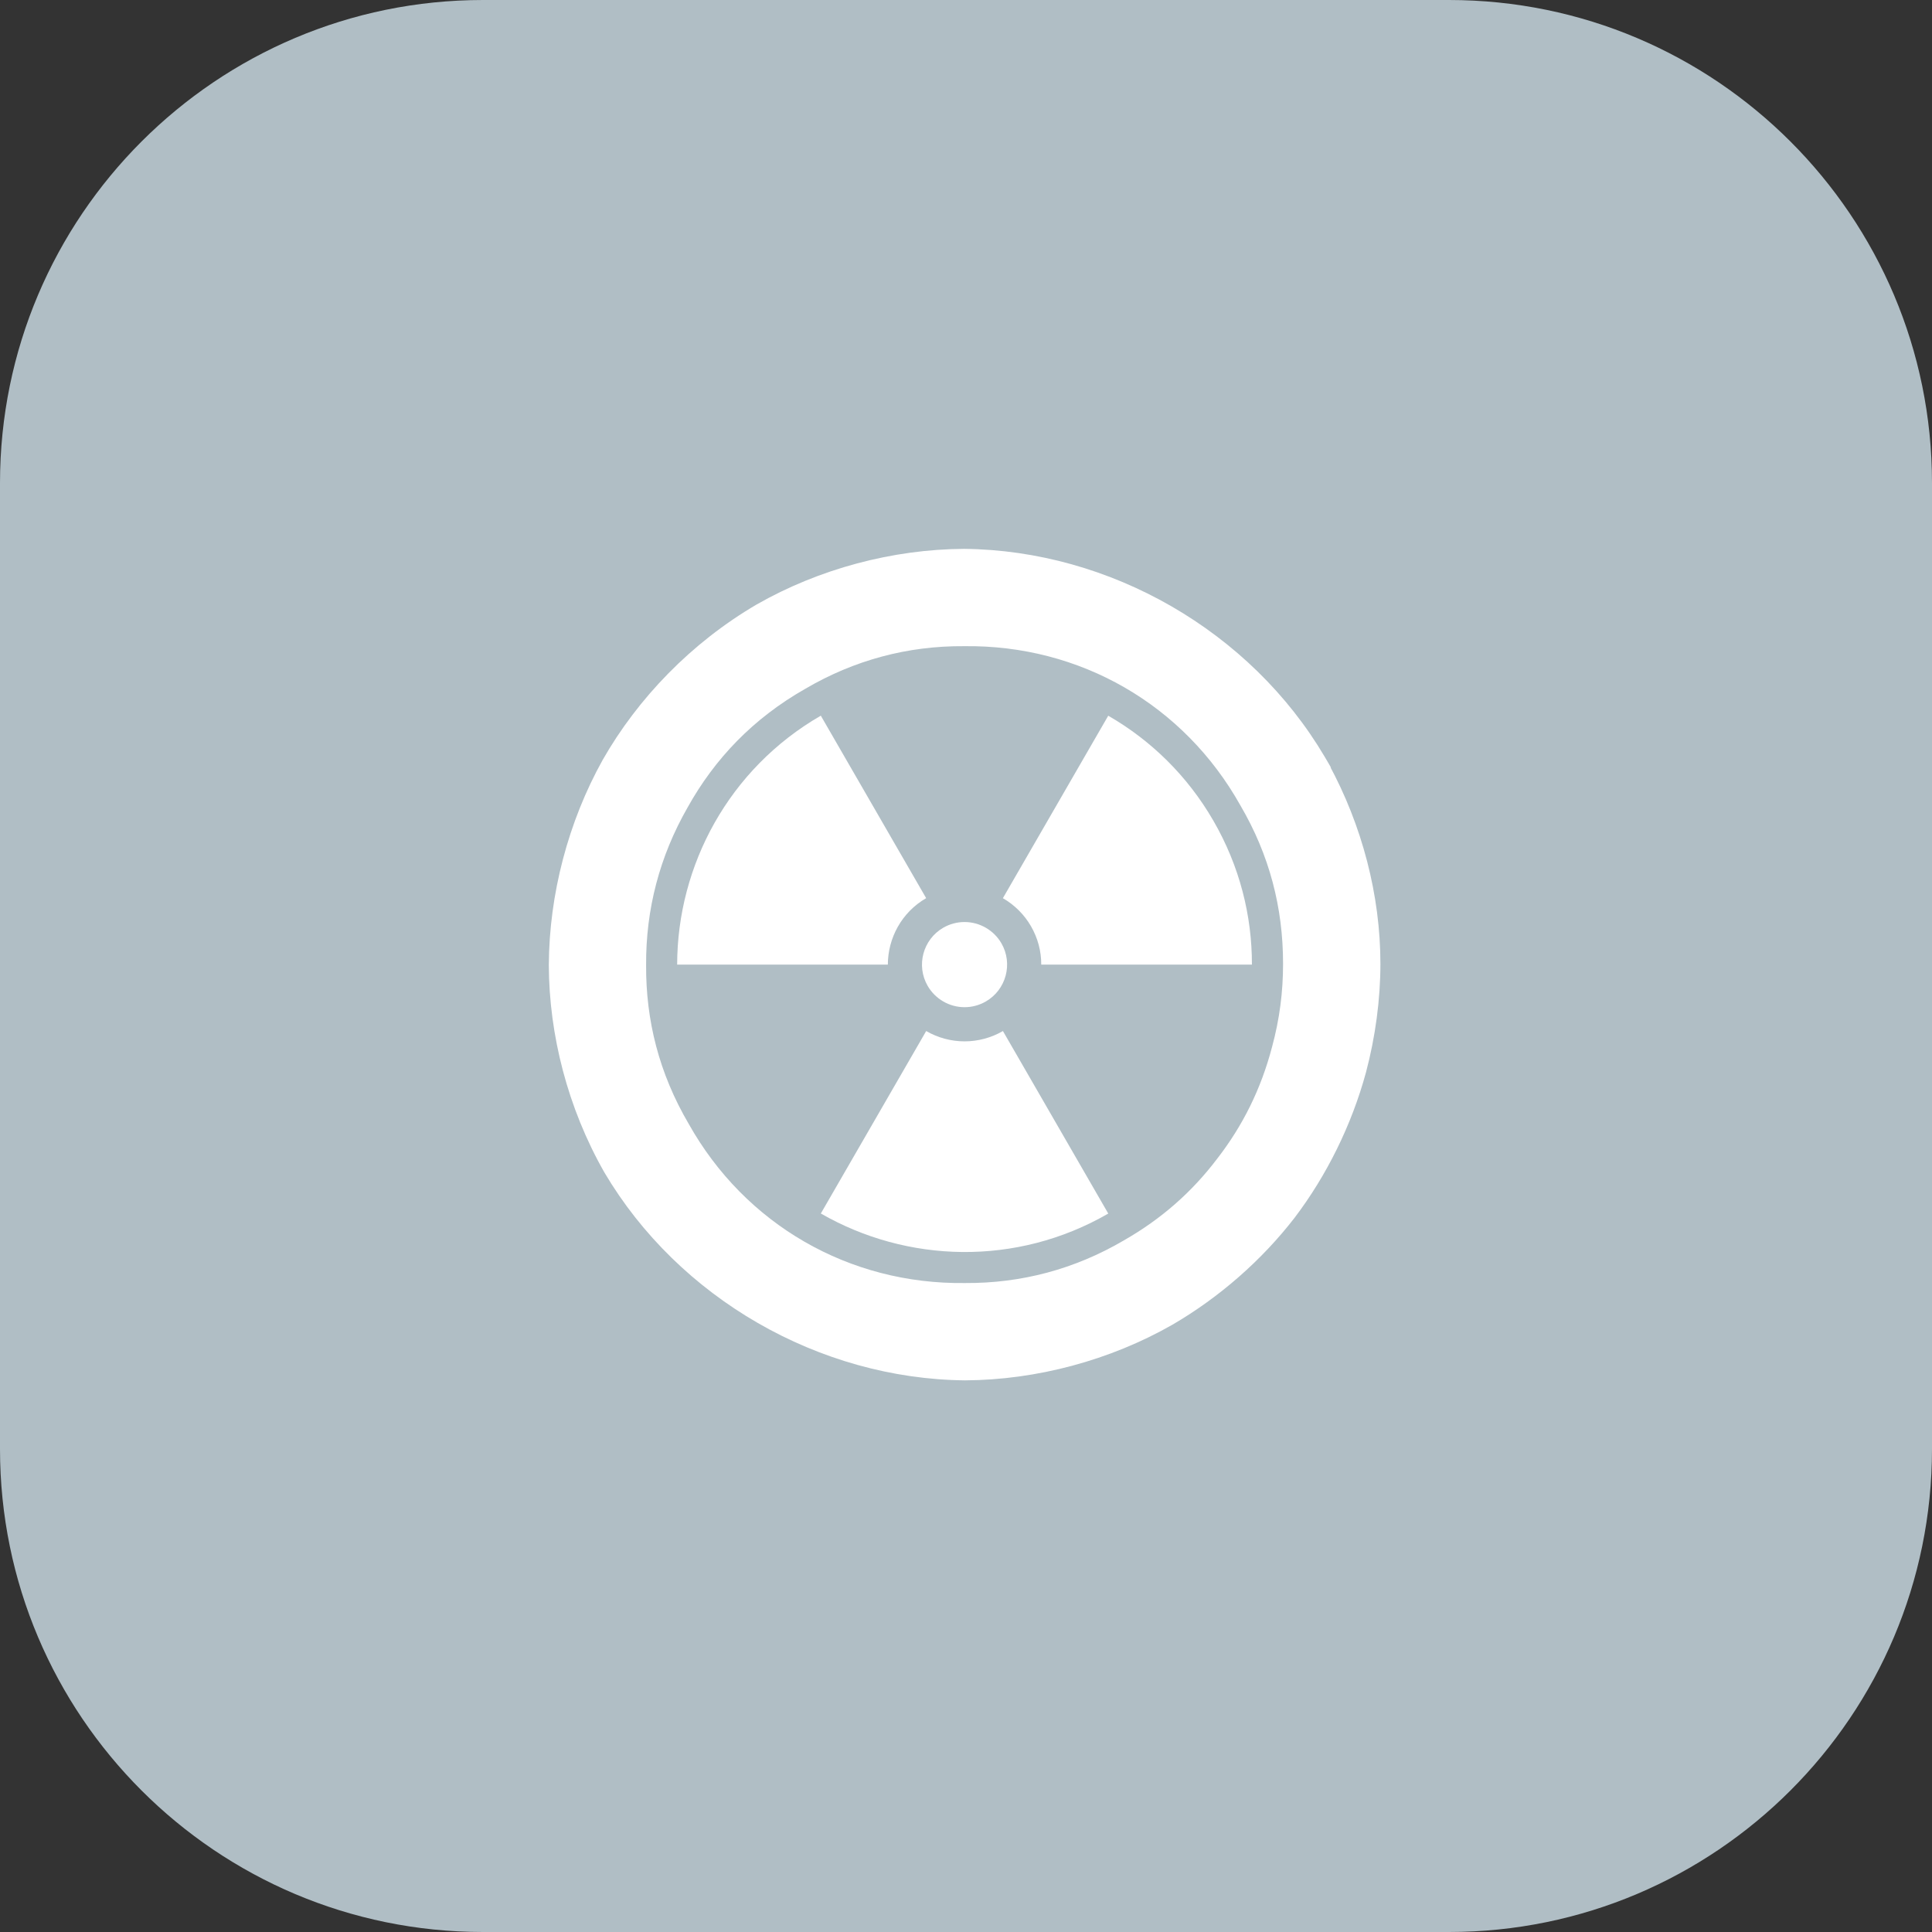 <?xml version="1.0" encoding="utf-8"?>
<svg viewBox="188.872 188.872 122.256 122.256" width="122.256" height="122.256" xmlns="http://www.w3.org/2000/svg">
  <rect x="188.872" y="188.872" width="122.256" height="122.256" fill="#333333" stroke="none"/>
  <g transform="matrix(1, 0, 0, 1, 188.454, 188.556)">
    <path d="M122.674 30.88c0-16.869-13.695-30.564-30.564-30.564H30.982C14.113.316.418 14.011.418 30.88v61.128c0 16.869 13.695 30.564 30.564 30.564H92.11c16.869 0 30.564-13.695 30.564-30.564V30.88z" fill="#b0bec5"/>
  </g>
  <g transform="matrix(0.152, 0, 0, 0.152, 211, 211)">
    <path class="st0" d="M 407.582 172.479 L 408.387 173.958 L 408.542 173.958 L 405.885 169.438 C 374.987 117.166 316.623 83.531 255.763 82.917 C 225.963 83.08 195.396 91.258 169.427 106.077 C 142.183 122.016 119.933 145.157 105.34 170.757 C 90.981 196.525 83.042 226.73 82.898 256.238 C 83.013 285.144 90.704 315.64 106.05 342.545 C 136.948 394.807 195.309 428.469 256.18 429.082 C 285.99 428.919 316.537 420.739 342.503 405.921 C 362.137 394.49 379.767 378.989 393.321 361.458 C 406.717 343.829 417.144 322.779 423.114 300.798 C 427.013 286.079 429.102 270.512 429.102 255.638 C 429.102 227.161 421.493 198.017 407.582 172.479 Z M 383.98 290.321 C 379.382 307.815 371.833 323.016 361.14 336.822 C 350.608 350.717 337.894 361.906 322.24 370.846 C 301.881 382.777 279.656 388.718 256.164 388.566 C 207.878 389.185 164.625 364.202 141.123 322.275 C 128.749 301.182 123.279 279.138 123.404 256.232 C 123.26 232.901 129.055 210.894 140.635 190.644 C 151.981 170.235 168.012 153.482 189.694 141.162 C 210.061 129.219 232.289 123.27 255.777 123.432 C 304.062 122.814 347.315 147.792 370.816 189.73 C 382.934 210.419 388.576 232.273 388.576 255.639 C 388.576 267.384 387.146 278.657 383.98 290.321 Z" style="fill: rgb(255, 255, 255); stroke-width: 196.923px;"/>
    <path class="st0" d="M 240.626 264.863 C 243.781 270.332 249.66 273.728 255.98 273.728 C 259.075 273.728 262.14 272.906 264.825 271.354 C 273.298 266.466 276.213 255.599 271.325 247.135 C 268.16 241.667 262.281 238.271 255.951 238.271 C 252.866 238.271 249.801 239.092 247.107 240.645 C 238.643 245.543 235.738 256.4 240.626 264.863 Z" style="fill: rgb(255, 255, 255);"/>
    <path class="st0" d="M 239.994 228.335 L 196.134 152.364 C 157.854 174.469 136.399 214.673 136.329 255.999 L 224.039 255.999 C 224.07 244.972 229.778 234.235 239.994 228.335 Z" style="fill: rgb(255, 255, 255);"/>
    <path class="st0" d="M 315.796 152.384 L 271.935 228.345 C 276.713 231.11 280.79 235.096 283.634 240.024 C 286.479 244.962 287.931 250.44 287.901 255.999 L 375.611 255.999 C 375.651 235.637 370.503 215.024 359.605 196.164 C 348.728 177.303 333.434 162.53 315.796 152.384 Z" style="fill: rgb(255, 255, 255);"/>
    <path class="st0" d="M 271.935 283.663 C 267.098 286.468 261.569 287.951 255.98 287.951 C 250.291 287.951 244.782 286.418 240.004 283.654 L 196.144 359.615 C 231.961 380.218 277.524 381.75 315.805 359.645 L 271.955 283.664 L 271.935 283.664 L 271.935 283.663 Z" style="fill: rgb(255, 255, 255);"/>
  </g>
</svg>